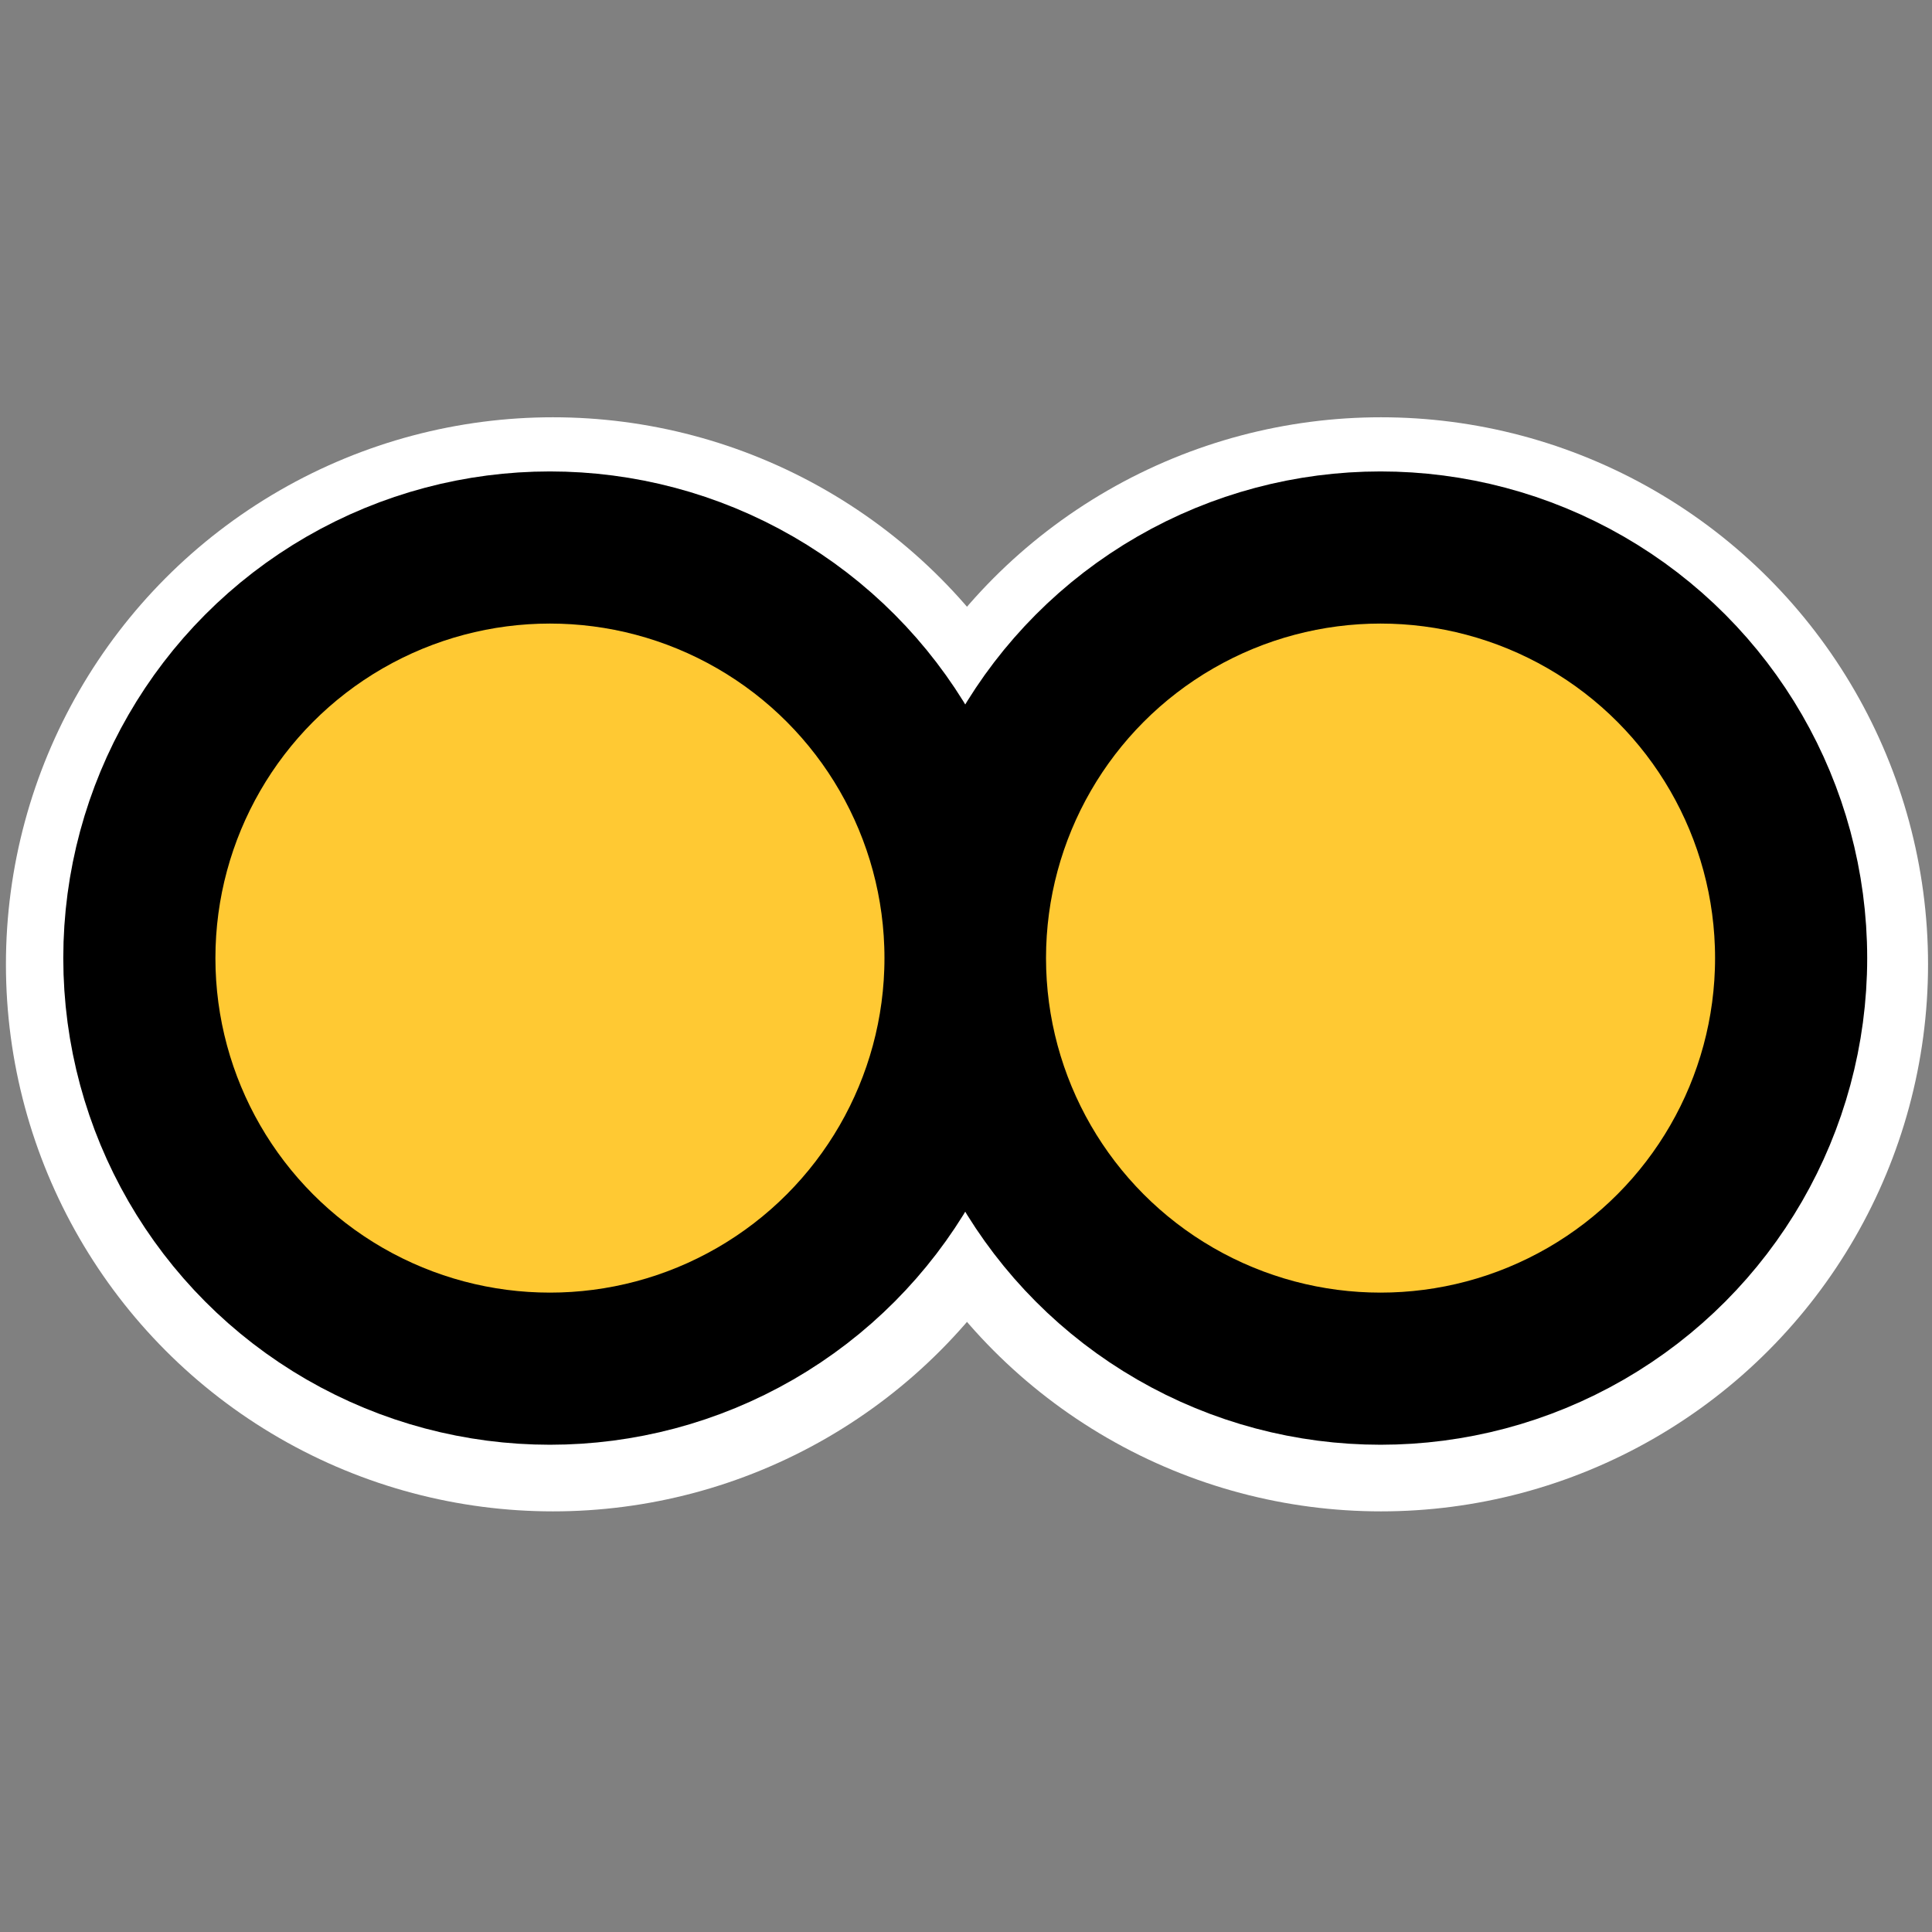 <?xml version="1.0" encoding="UTF-8" standalone="no"?>
<!-- Created with Inkscape (http://www.inkscape.org/) -->

<svg
   width="48"
   height="48"
   viewBox="0 0 12.7 12.7"
   version="1.1"
   id="svg1"
   inkscape:version="1.3.2 (091e20e, 2023-11-25)"
   sodipodi:docname="p-announced-recurring.svg"
   xmlns:inkscape="http://www.inkscape.org/namespaces/inkscape"
   xmlns:sodipodi="http://sodipodi.sourceforge.net/DTD/sodipodi-0.dtd"
   xmlns="http://www.w3.org/2000/svg"
   xmlns:svg="http://www.w3.org/2000/svg">
  <rect x="0" y="0" width="12.7" height="12.7" fill="#808080" stroke="none"/>
  <sodipodi:namedview
     id="namedview1"
     pagecolor="#505050"
     bordercolor="#eeeeee"
     borderopacity="1"
     inkscape:showpageshadow="0"
     inkscape:pageopacity="0"
     inkscape:pagecheckerboard="0"
     inkscape:deskcolor="#505050"
     inkscape:document-units="mm"
     showguides="true"
     inkscape:zoom="5.1908632"
     inkscape:cx="21.287404"
     inkscape:cy="4.3345392"
     inkscape:window-width="1264"
     inkscape:window-height="706"
     inkscape:window-x="2277"
     inkscape:window-y="120"
     inkscape:window-maximized="0"
     inkscape:current-layer="layer1"
     showgrid="false">
    <sodipodi:guide
       position="-6.317,6.383"
       orientation="0,-1"
       id="guide1"
       inkscape:locked="false" />
    <sodipodi:guide
       position="6.416,12.138"
       orientation="1,0"
       id="guide2"
       inkscape:locked="false" />
  </sodipodi:namedview>
  <defs
     id="defs1" />
  <g
     inkscape:label="Ebene 1"
     inkscape:groupmode="layer"
     id="layer1">
    <circle
       style="fill:#ffffff;fill-opacity:1;stroke:none;stroke-width:1.491;stroke-linecap:round;stroke-linejoin:round;stroke-opacity:1;paint-order:markers fill stroke"
       id="circle10"
       cx="3.635"
       cy="6.339"
       r="3.596" />
    <circle
       style="fill:#ffffff;fill-opacity:1;stroke:none;stroke-width:1.491;stroke-linecap:round;stroke-linejoin:round;stroke-opacity:1;paint-order:markers fill stroke"
       id="circle8"
       cx="9.078"
       cy="6.339"
       r="3.596" />
    <ellipse
       style="fill:#3df772;fill-opacity:0;stroke-width:0.265"
       id="path2"
       cx="8.615"
       cy="0.364"
       rx="7.59"
       ry="0.331" />
    <circle
       style="fill:#ffc933;fill-opacity:1;stroke:#000000;stroke-width:1;stroke-linecap:round;stroke-linejoin:round;stroke-opacity:1;paint-order:markers fill stroke"
       id="circle6"
       cy="6.298"
       cx="9.075"
       r="2.699" />
    <circle
       style="fill:#ffc933;fill-opacity:1;stroke:#000000;stroke-width:1;stroke-linecap:round;stroke-linejoin:round;stroke-opacity:1;paint-order:markers fill stroke"
       id="circle9"
       cy="6.298"
       cx="3.615"
       r="2.699" />
  </g>
</svg>

